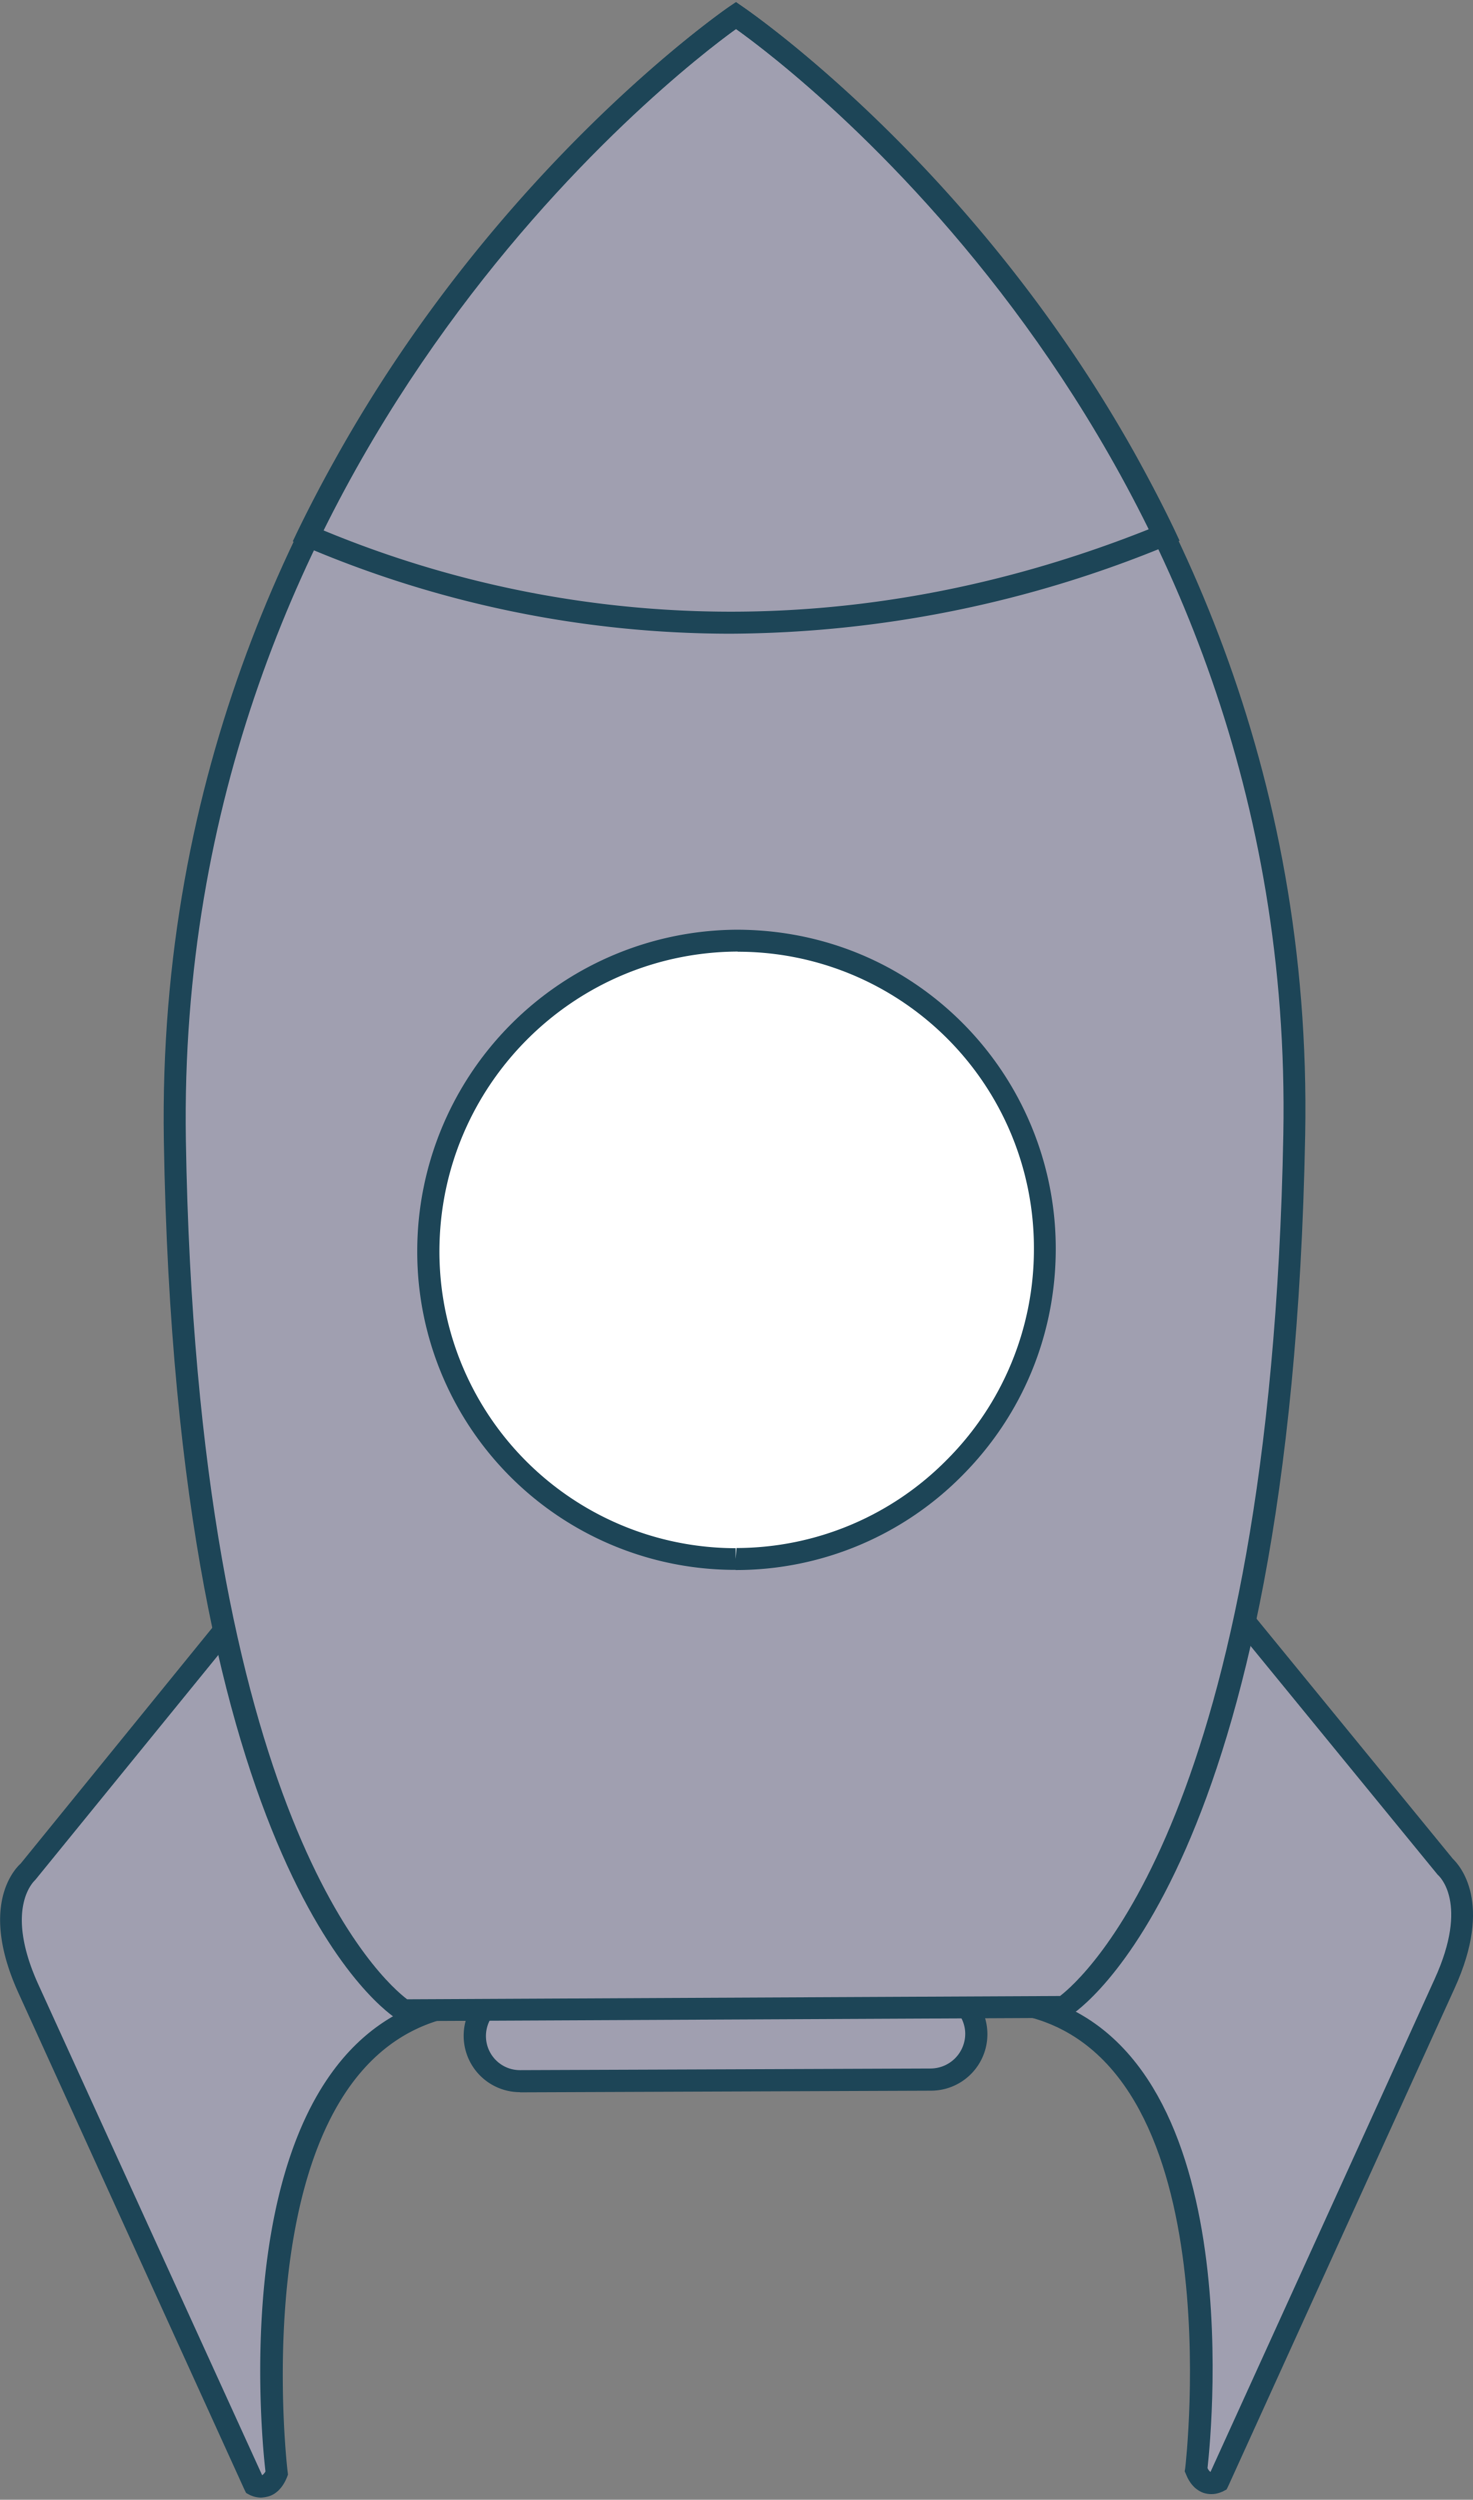 <svg xmlns="http://www.w3.org/2000/svg" style="isolation:isolate" width="89" height="151">
  <rect width="100%" height="100%" fill="#808080" stroke="none"/>
  <defs>
    <clipPath id="a">
      <path d="M0 0h89v151H0z"/>
    </clipPath>
  </defs>
  <g clip-path="url(#a)">
    <path d="M58.98 122.87a2.75 2.75 0 0 1-2.73 2.75l-24.82.1a2.73 2.73 0 0 1-2.74-2.74 2.74 2.74 0 0 1 2.74-2.76l24.82-.09a2.73 2.73 0 0 1 2.73 2.74z" fill="#A09FB0"/>
    <path d="M56.26 120.8l-24.83.1a2.1 2.1 0 0 0-2.07 2.08c0 1.15.92 2.07 2.06 2.07v.66-.66l24.83-.1a2.1 2.1 0 0 0 2.07-2.09c0-1.13-.92-2.06-2.06-2.06zm-24.84 5.58a3.4 3.4 0 0 1 0-6.81l24.83-.1a3.41 3.41 0 1 1 0 6.82l-24.83.1" fill="#1D4557"/>
    <path d="M44.47.93S9.84 24.29 10.57 68.89c.73 44.58 13.82 52.54 13.82 52.54l19.95-.1 19.92-.1s13.1-8.1 13.94-52.7C79.03 23.94 44.48.94 44.48.94z" fill="#A09FB0"/>
    <path d="M68.02 27.79C58.09 9.99 44.47.93 44.47.93s-13.65 9.21-23.63 27.1a83.78 83.78 0 0 0-2.25 4.33c10.1 4.36 28.94 9.27 51.79-.05a79.47 79.47 0 0 0-2.36-4.52" fill="#A09FB0"/>
    <path d="M19.5 32.02a64.29 64.29 0 0 0 24.64 4.93c8.46 0 16.98-1.67 25.32-5a83.7 83.7 0 0 0-2.02-3.84C58.61 12.29 46.71 3.34 44.47 1.75c-2.25 1.6-14.18 10.7-23.05 26.6a83.45 83.45 0 0 0-1.92 3.67zm24.64 6.26a65.55 65.55 0 0 1-25.82-5.31l-.63-.27.3-.63a85.2 85.2 0 0 1 2.28-4.36C30.2 9.88 43.96.47 44.1.38l.37-.25.36.25c.14.1 13.88 9.36 23.78 27.09.83 1.5 1.63 3.02 2.36 4.55l.3.64-.65.26a69.88 69.88 0 0 1-26.48 5.36" fill="#1D4557"/>
    <path d="M15.4 96.21L1.7 113.04s-2.36 1.9 0 7.1l13.68 29.97s.85.47 1.33-.72c0 0-3.14-25.6 10.7-28.24" fill="#A09FB0"/>
    <path d="M15.78 150.87c-.24 0-.49-.06-.71-.17l-.2-.11-.1-.2L1.12 120.4c-2.36-5.18-.3-7.44.13-7.83L14.88 95.8l1.03.83-13.78 16.93c-.07.07-1.9 1.71.18 6.3l13.53 29.66a.68.68 0 0 0 .2-.23c-.3-2.55-2.56-26.15 11.26-28.8l.24 1.3c-13.07 2.52-10.2 27.27-10.16 27.52l.02.17-.06.16c-.3.74-.74 1.03-1.06 1.14a2.1 2.1 0 0 1-.5.09" fill="#1D4557"/>
    <path d="M73.61 96l13.68 16.73s2.36 1.9 0 7.1L73.6 149.9s-.86.48-1.33-.7c0 0 3.15-25.62-10.69-28.18" fill="#A09FB0"/>
    <path d="M73.2 150.66c-.16 0-.32-.02-.5-.08-.32-.12-.76-.4-1.05-1.14l-.07-.16.03-.17c.03-.25 2.91-25.02-10.16-27.43l.25-1.3c13.82 2.54 11.54 26.16 11.26 28.71.06.13.13.2.18.23 1.3-2.86 11.34-24.9 13.54-29.77 2.1-4.6.27-6.24.19-6.3L73.1 96.42l1.03-.83 13.65 16.69c.4.39 2.47 2.64.11 7.82l-13.68 30.08-.1.2-.19.1c-.04.02-.34.18-.72.18" fill="#1D4557"/>
    <path d="M53.55 59.13a18.55 18.55 0 0 0-9.04-2.3 18.76 18.76 0 0 0-18.64 18.73c0 6.77 3.65 13 9.56 16.3a18.6 18.6 0 0 0 22.24-3.21 18.67 18.67 0 0 0-4.12-29.52" fill="#FFF"/>
    <path d="M44.57 57.48c-9.96.05-18 8.13-18.02 18.09a17.92 17.92 0 0 0 17.9 17.95v.65l.05-.66a17.89 17.89 0 0 0 12.7-5.32 17.97 17.97 0 0 0 5.27-12.75 17.89 17.89 0 0 0-17.9-17.95zm-.12 37.35a19.21 19.21 0 0 1-19.24-19.26A19.42 19.42 0 0 1 44.5 56.16c3.34 0 6.55.83 9.38 2.4a19.3 19.3 0 0 1 9.91 16.87c0 5.17-2 10.03-5.65 13.7a19.22 19.22 0 0 1-13.64 5.71h-.05" fill="#1D4557"/>
    <path d="M74.2 88.67l-.77.4c-.6.32-1.18.62-1.76.9l-.85.42c-.6.29-1.2.55-1.8.81l-.7.3c-.81.36-1.62.69-2.41 1l-.42.14c-.67.25-1.34.5-2 .72l-.83.26a58.5 58.5 0 0 1-4.1 1.16l-.7.18c-.77.18-1.5.34-2.25.48l-.72.13-1.54.27-2.26.3-.9.1c-.5.04-.98.1-1.47.12l-.72.06c-.95.06-1.91.1-2.87.1-15.24.22-27.23-5.5-33.2-9.08a124.85 124.85 0 0 0 1.62 10.94c3.89 19.03 11.26 23.06 11.26 23.06l19.44-.08 19.59-.07s7.34-4.08 11.25-23.09a98.65 98.65 0 0 0 1.64-10.94c-.84.5-1.7.97-2.53 1.41z" fill="#A09FB0"/>
    <path d="M44.47 1.75c-3.7 2.68-33.9 25.9-33.24 67.12.68 41.04 11.97 50.85 13.37 51.9l39.45-.2c1.38-1.06 12.72-10.96 13.49-52.05C78.3 27.3 48.18 4.4 44.47 1.75zM24.2 122.1l-.16-.1c-.55-.33-13.41-8.67-14.14-53.1C9.18 24.46 43.74.62 44.1.38l.37-.25.36.25c.35.23 34.86 23.72 34.03 68.17-.82 44.44-13.7 52.9-14.24 53.24l-.17.1-40.24.2" fill="#1D4557"/>
  </g>
</svg>
